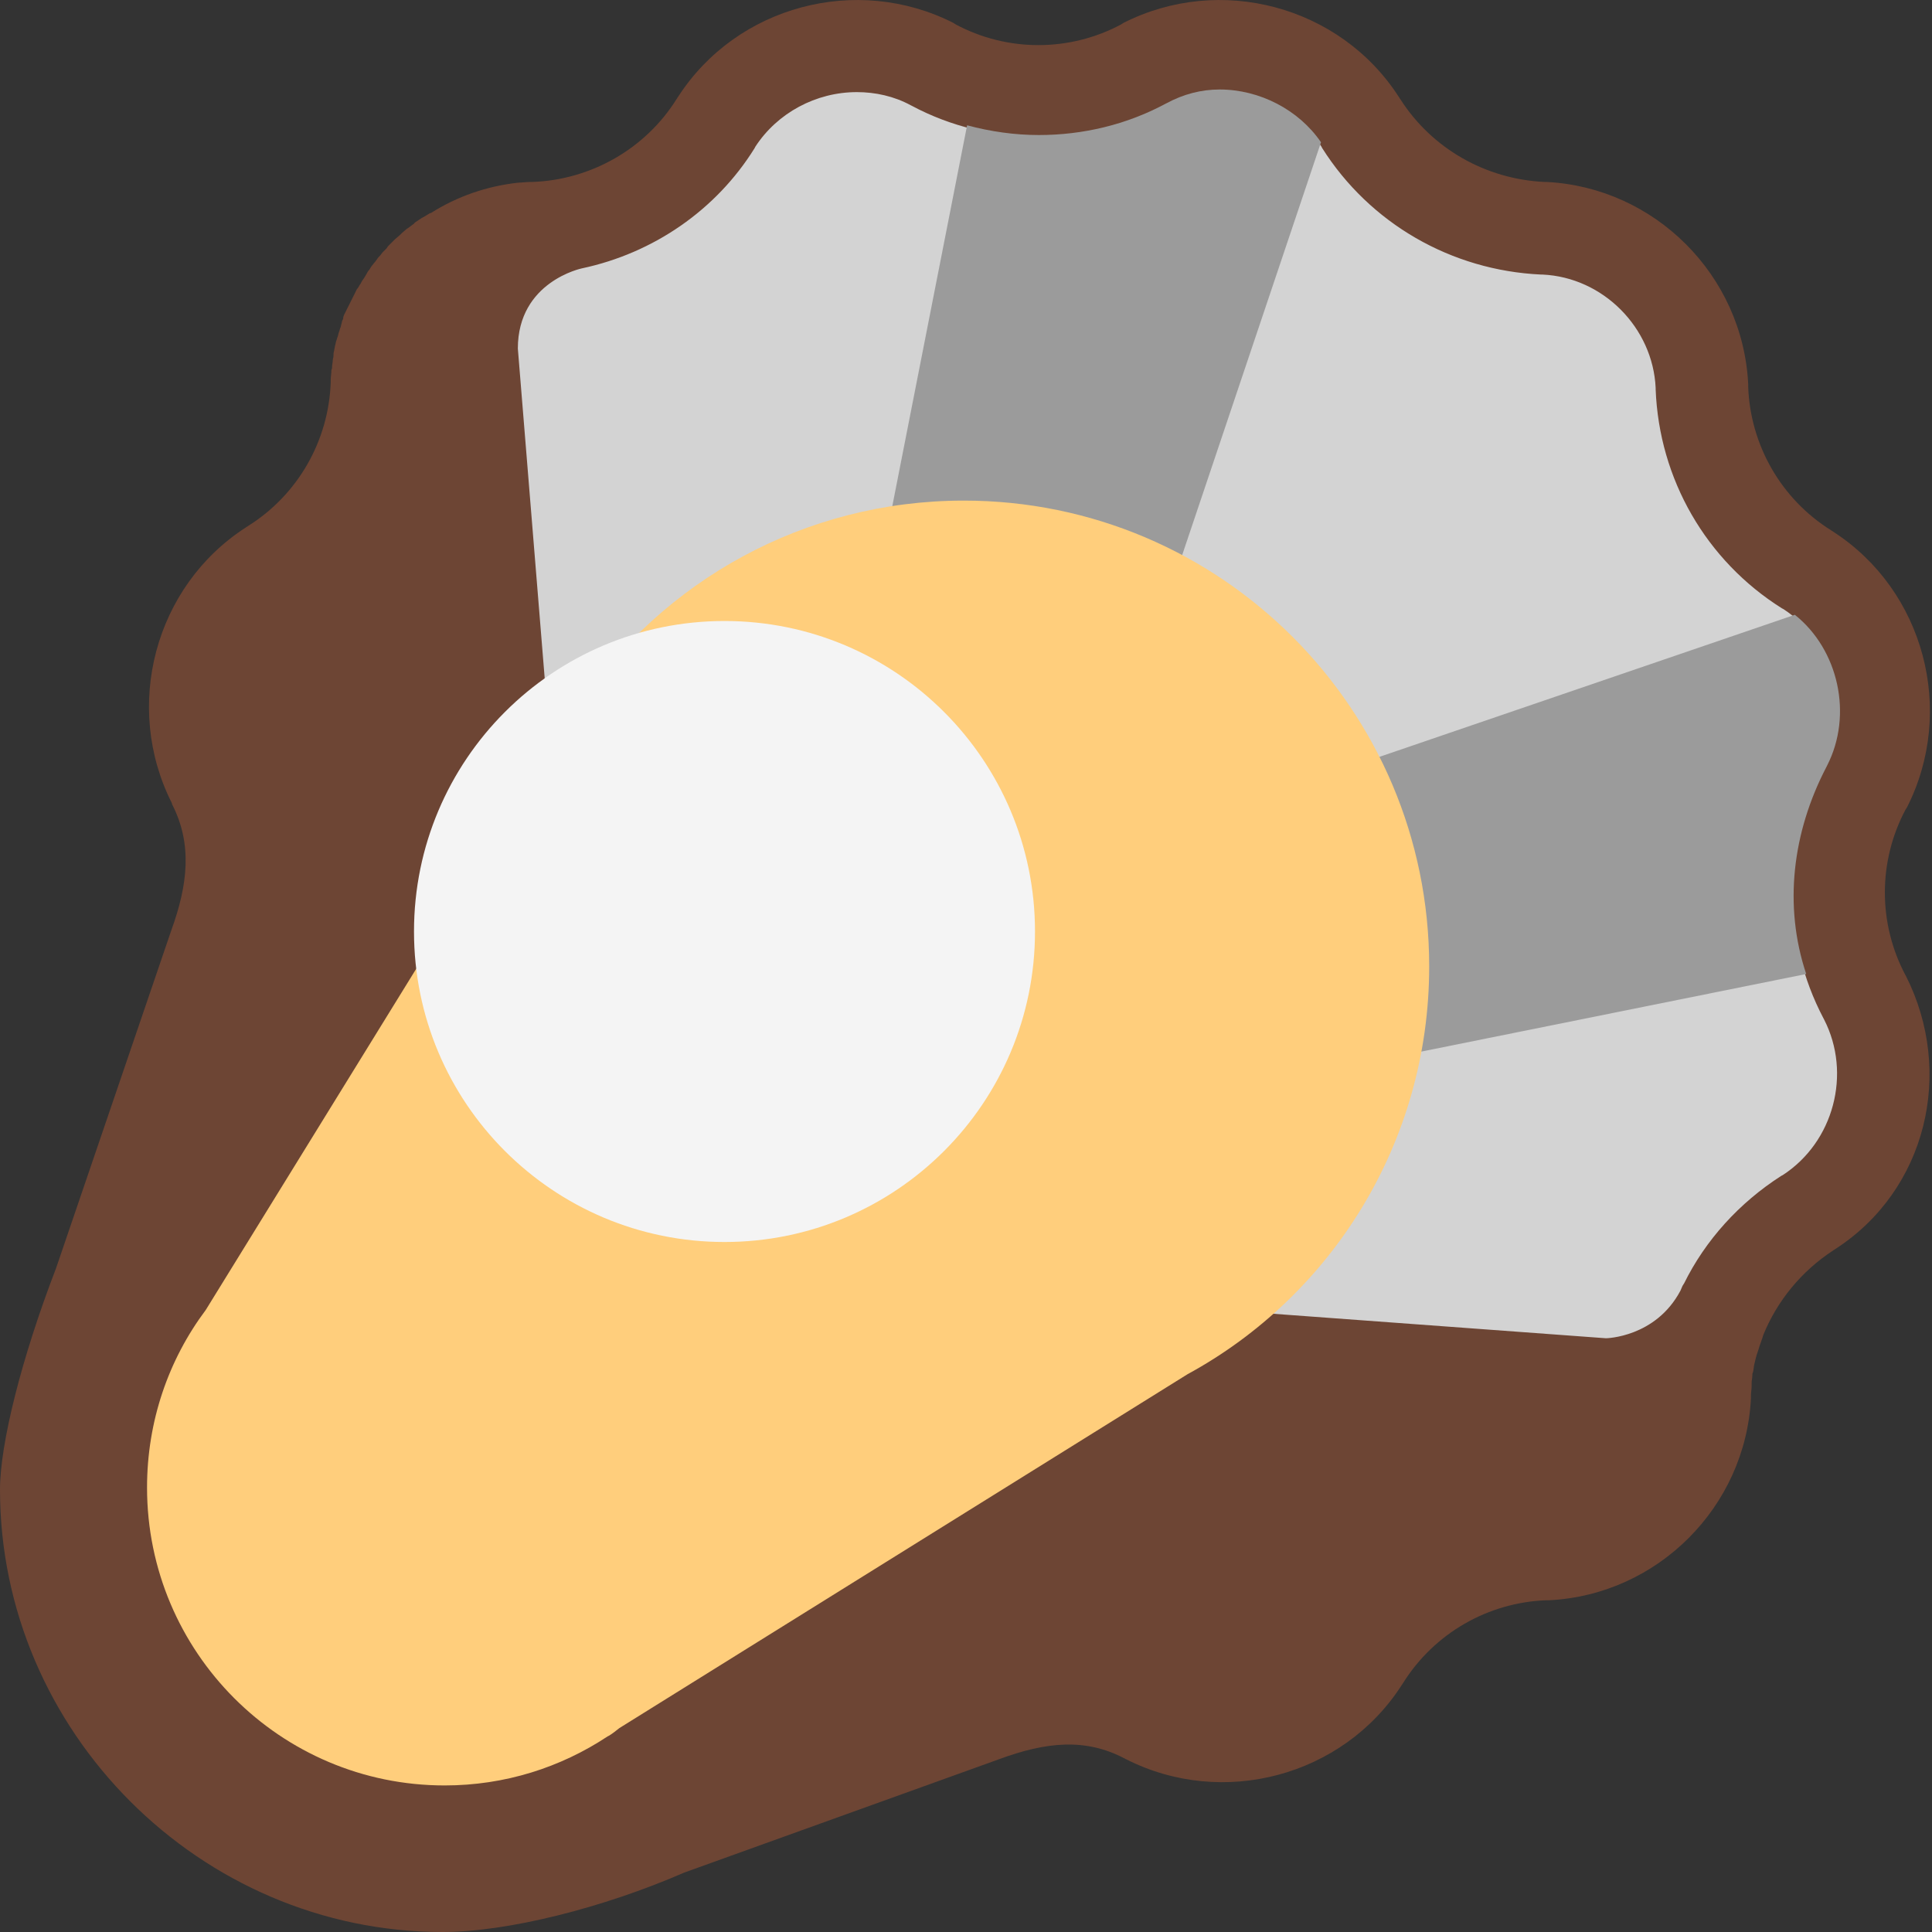 <svg viewBox="2 2 28 28" xmlns="http://www.w3.org/2000/svg">
<rect x="2" y="2" width="28" height="28" fill="#333333" stroke="none"/>
<path d="M8.383 28.688C5.611 28.668 3.33 26.394 3.31 23.619C3.3 22.728 3.52 21.856 3.95 21.085L4.371 20.334L4.361 20.323L5.631 16.177C6.152 15.225 6.162 14.063 5.651 13.081V13.071C5.251 12.29 5.521 11.298 6.252 10.817L6.272 10.807C7.363 10.116 8.053 8.934 8.103 7.642V7.622C8.143 6.74 8.874 5.504 9.744 5.454H9.764C11.065 5.404 12.246 4.713 12.936 3.621L12.946 3.601C13.266 3.11 13.827 2.81 14.417 2.81C14.687 2.81 14.957 2.87 15.197 3L15.217 3.01C15.778 3.311 16.418 3.461 17.049 3.461C17.679 3.461 18.32 3.301 18.88 3.01L18.9 3C19.14 2.88 19.4 2.81 19.68 2.81C20.271 2.81 20.831 3.11 21.151 3.601L21.161 3.621C21.852 4.713 23.032 5.394 24.333 5.454H24.353C25.234 5.494 25.954 6.226 25.994 7.097V7.117C26.044 8.419 27.23 10.116 28.331 10.807L28.351 10.817C29.092 11.298 29.352 12.28 28.952 13.071L28.942 13.091C28.341 14.233 28.341 15.605 28.942 16.747L28.952 16.767C29.352 17.549 29.092 18.541 28.351 19.021L28.331 19.031C27.23 19.723 26.55 20.904 26.5 22.207V22.227C26.46 23.108 25.73 23.829 24.859 23.88H24.839C23.548 23.93 21.852 24.611 21.161 25.713L21.151 25.733C20.831 26.224 20.271 26.524 19.68 26.524C19.41 26.524 19.14 26.464 18.9 26.334L18.89 26.324C18.419 26.073 17.889 25.943 17.359 25.943C16.819 25.943 16.278 26.083 15.798 26.344L11.165 27.906L11.135 27.927C10.324 28.427 9.394 28.698 8.443 28.698L8.383 28.688Z" fill="#D3D3D3"/>
<path d="M29.617 16.136C29.217 15.385 29.217 14.484 29.617 13.732C29.627 13.722 29.627 13.712 29.637 13.702C30.348 12.3 29.888 10.557 28.567 9.705C28.557 9.695 28.547 9.695 28.537 9.685C27.816 9.235 27.366 8.453 27.336 7.602C27.336 7.592 27.336 7.572 27.336 7.562C27.256 5.989 25.985 4.717 24.414 4.637C24.404 4.637 24.394 4.637 24.384 4.637C23.534 4.597 22.753 4.156 22.293 3.435C22.283 3.425 22.283 3.415 22.273 3.405C21.422 2.083 19.681 1.622 18.28 2.333C18.27 2.343 18.26 2.343 18.25 2.353C17.5 2.754 16.599 2.754 15.849 2.353C15.839 2.343 15.829 2.343 15.819 2.333C14.418 1.622 12.677 2.083 11.826 3.405C11.816 3.415 11.816 3.425 11.806 3.435C11.356 4.156 10.565 4.607 9.715 4.637C9.705 4.637 9.695 4.637 9.685 4.637C9.625 4.637 9.565 4.647 9.515 4.647C9.054 4.697 8.624 4.847 8.244 5.088C8.244 5.088 8.244 5.088 8.234 5.088C8.204 5.108 8.164 5.128 8.134 5.148C8.124 5.148 8.124 5.158 8.114 5.158C8.084 5.178 8.054 5.198 8.024 5.218C8.014 5.228 8.004 5.228 8.004 5.238C7.974 5.258 7.954 5.278 7.924 5.298C7.914 5.308 7.904 5.308 7.894 5.318C7.874 5.338 7.844 5.358 7.824 5.378C7.814 5.388 7.804 5.398 7.794 5.408C7.774 5.428 7.744 5.448 7.724 5.468C7.714 5.478 7.704 5.488 7.694 5.498C7.674 5.518 7.654 5.538 7.634 5.558C7.624 5.568 7.614 5.578 7.604 5.598C7.584 5.619 7.564 5.639 7.543 5.659C7.533 5.669 7.523 5.689 7.513 5.699C7.493 5.719 7.473 5.739 7.463 5.759C7.453 5.769 7.443 5.789 7.433 5.799C7.413 5.819 7.403 5.839 7.383 5.859C7.373 5.879 7.363 5.889 7.353 5.909C7.333 5.929 7.323 5.949 7.313 5.969C7.303 5.989 7.293 5.999 7.283 6.019C7.273 6.039 7.253 6.059 7.243 6.079C7.233 6.099 7.223 6.119 7.213 6.129C7.203 6.149 7.193 6.169 7.173 6.189C7.163 6.21 7.153 6.23 7.143 6.25C7.133 6.27 7.123 6.29 7.113 6.31C7.103 6.33 7.093 6.35 7.083 6.37C7.073 6.39 7.063 6.41 7.053 6.43C7.043 6.45 7.033 6.47 7.023 6.49C7.013 6.51 7.003 6.53 6.993 6.55C6.983 6.57 6.973 6.59 6.973 6.62C6.963 6.64 6.953 6.66 6.953 6.68C6.943 6.7 6.943 6.73 6.933 6.75C6.923 6.77 6.923 6.791 6.913 6.811C6.903 6.831 6.903 6.861 6.893 6.881C6.883 6.901 6.883 6.921 6.873 6.941C6.863 6.971 6.863 6.991 6.853 7.021C6.853 7.041 6.843 7.061 6.843 7.081C6.833 7.111 6.833 7.131 6.833 7.161C6.833 7.181 6.823 7.201 6.823 7.221C6.823 7.251 6.813 7.281 6.813 7.311C6.813 7.331 6.813 7.341 6.803 7.361C6.803 7.412 6.793 7.462 6.793 7.502C6.793 7.512 6.793 7.532 6.793 7.542C6.763 8.393 6.313 9.175 5.592 9.625C5.582 9.635 5.572 9.635 5.562 9.645C4.241 10.497 3.781 12.24 4.492 13.642V13.652C4.792 14.233 4.722 14.824 4.482 15.485L2.811 20.384C2.31 21.686 2 22.928 2 23.589C2 27.095 4.902 30 8.414 30C9.355 30 10.745 29.649 11.916 29.139L16.479 27.496C17.16 27.245 17.73 27.185 18.3 27.486C18.31 27.486 18.31 27.496 18.32 27.496C19.721 28.207 21.462 27.746 22.313 26.424C22.323 26.414 22.323 26.404 22.333 26.394C22.783 25.673 23.564 25.222 24.414 25.192C24.424 25.192 24.444 25.192 24.454 25.192C26.025 25.112 27.296 23.84 27.376 22.267C27.376 22.257 27.376 22.237 27.376 22.227C27.376 22.177 27.386 22.137 27.386 22.087C27.386 22.067 27.386 22.056 27.386 22.037C27.386 22.006 27.396 21.976 27.396 21.936C27.396 21.916 27.396 21.906 27.406 21.886C27.416 21.846 27.416 21.806 27.426 21.766C27.436 21.736 27.436 21.716 27.446 21.686C27.446 21.676 27.456 21.656 27.456 21.646C27.466 21.616 27.476 21.586 27.486 21.556C27.506 21.485 27.536 21.415 27.556 21.345C27.756 20.854 28.106 20.424 28.567 20.123C28.577 20.113 28.587 20.113 28.597 20.103C29.918 19.252 30.33 17.542 29.62 16.14L29.617 16.136ZM28.427 16.758L28.437 16.777C28.837 17.559 28.577 18.55 27.836 19.031L27.816 19.041C27.206 19.432 26.716 19.973 26.405 20.604C26.395 20.614 26.395 20.624 26.385 20.634C26.375 20.654 26.365 20.684 26.355 20.704C25.995 21.385 25.275 21.395 25.275 21.395L10.585 20.314L9.505 7.051C9.505 6.079 10.435 5.889 10.435 5.889C11.466 5.669 12.377 5.048 12.937 4.146L12.947 4.126C13.267 3.635 13.827 3.335 14.418 3.335C14.688 3.335 14.958 3.395 15.198 3.525L15.218 3.535C15.779 3.835 16.419 3.986 17.049 3.986C17.68 3.986 18.32 3.825 18.881 3.535L18.901 3.525C19.141 3.405 19.401 3.335 19.681 3.335C20.271 3.335 20.832 3.635 21.152 4.126L21.162 4.146C21.852 5.238 23.033 5.919 24.334 5.979H24.354C25.235 6.019 25.955 6.75 25.995 7.622V7.642C26.045 8.944 26.726 10.126 27.826 10.817L27.846 10.827C28.587 11.308 28.847 12.29 28.447 13.081L28.437 13.101C27.826 14.243 27.826 15.616 28.427 16.758Z" fill="#6D4534"/>
<path d="M28.469 13.117L28.479 13.097C28.859 12.356 28.642 11.411 28.012 10.91L17.65 14.454L21.145 4.062C20.824 3.592 20.256 3.297 19.676 3.297C19.406 3.297 19.148 3.366 18.907 3.496L18.887 3.506C18.327 3.806 17.697 3.957 17.056 3.957C16.706 3.957 16.356 3.907 16.016 3.816L13.417 17.048L14.288 17.278L14.708 18.831L28.177 16.116C27.846 15.125 27.978 14.059 28.469 13.117Z" fill="#9B9B9B"/>
<path d="M22.713 16.006C22.713 12.28 19.691 9.255 15.969 9.255C13.647 9.255 11.606 10.427 10.395 12.21L4.982 20.985C4.442 21.706 4.131 22.597 4.131 23.559C4.131 25.943 6.063 27.876 8.444 27.876C9.315 27.876 10.125 27.616 10.806 27.165L10.826 27.155C10.876 27.125 10.926 27.085 10.976 27.045L19.211 21.916C21.292 20.784 22.713 18.561 22.713 16.006Z" fill="#FFCE7C"/>
<path d="M12.5 20C14.985 20 17 17.985 17 15.5C17 13.015 14.985 11 12.5 11C10.015 11 8 13.015 8 15.5C8 17.985 10.015 20 12.5 20Z" fill="#F4F4F4"/>
</svg>
